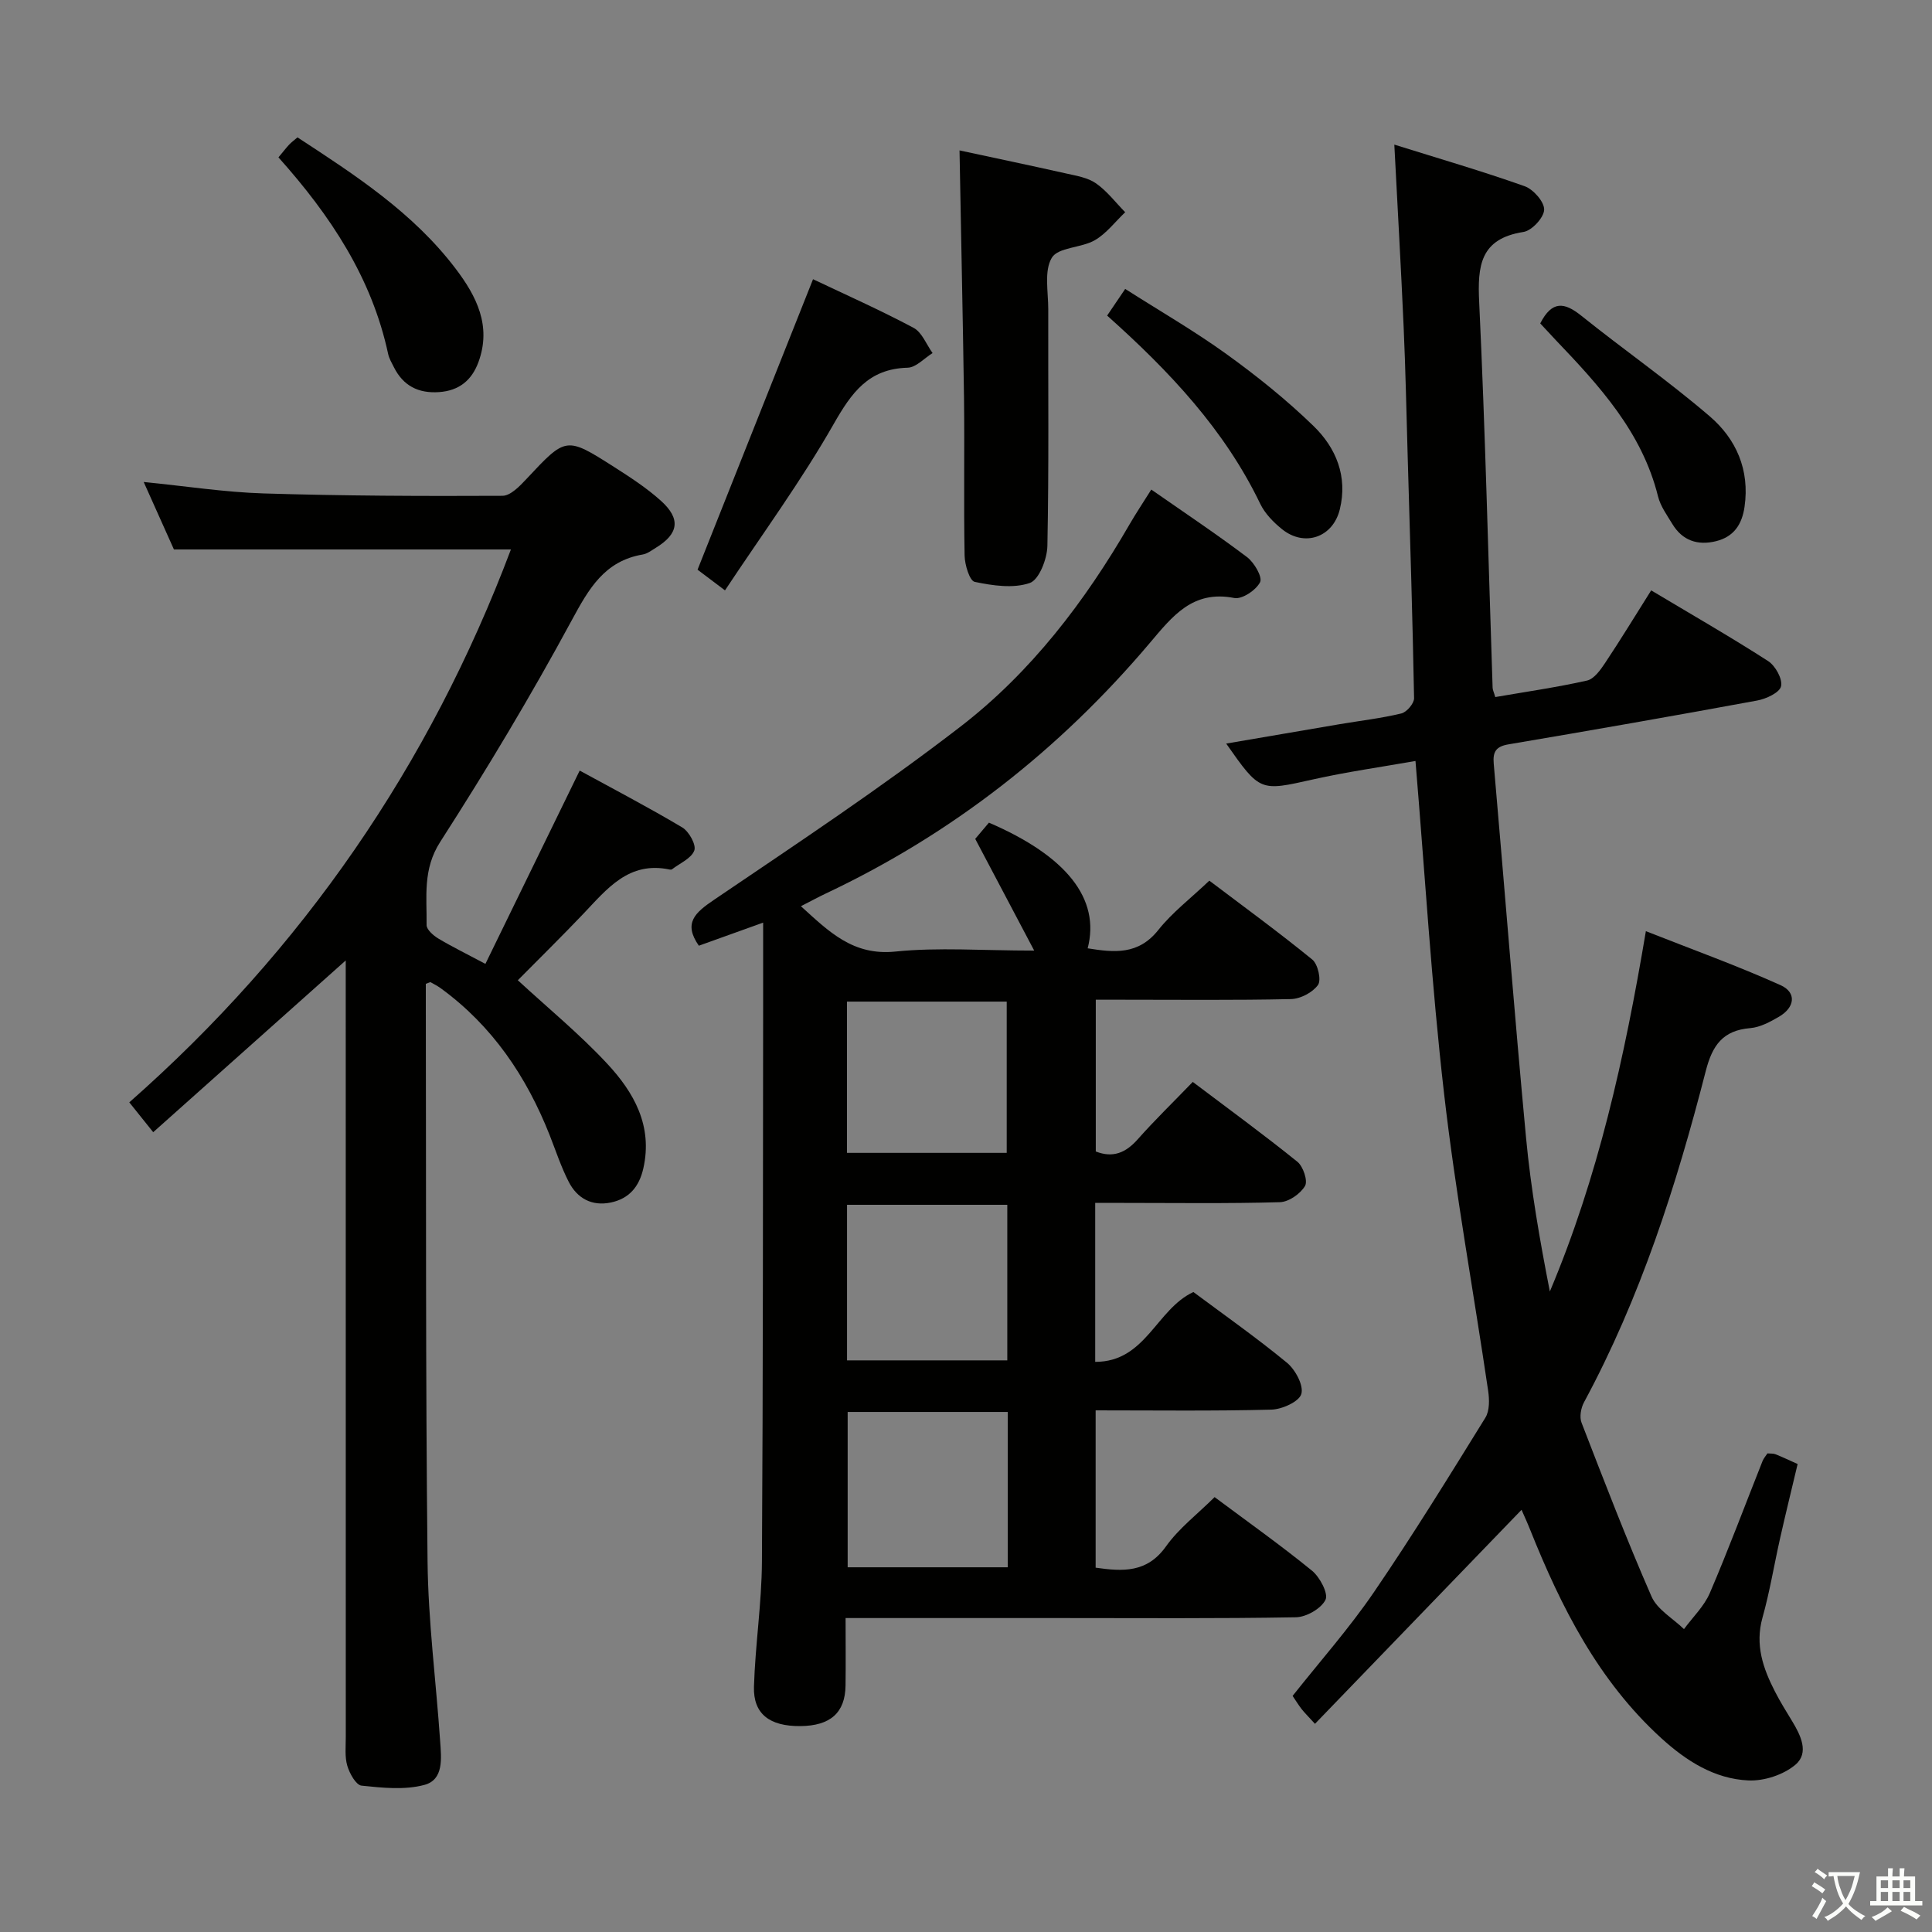 <svg enable-background="new 0 0 400 400" viewBox="0 0 400 400" xmlns="http://www.w3.org/2000/svg"><rect x="0" y="0" width="400" height="400" fill="#808080" stroke="none"/><path d="m377.9 391.2c-.2.3-.4.5-.6.8-.7-.6-1.4-1-2.2-1.5.2-.3.4-.5.5-.8.6.4 1.4.8 2.3 1.5zm-1.8 6.1c-.2-.2-.5-.4-.9-.6.4-.6.8-1.2 1.2-1.9s.7-1.3.9-1.9c.3.3.5.5.8.7-.7 1.3-1.4 2.6-2 3.7zm2.2-9c-.3.3-.5.5-.6.8-.6-.6-1.3-1.1-2-1.5.3-.3.5-.5.6-.7.6.5 1.3.9 2 1.4zm.3.2v-.9h2 4.5c-.3 1.3-.6 2.5-1 3.6s-.9 2.1-1.4 3c.4.5 1 1 1.6 1.4s1.2.8 1.9 1.1c-.3.2-.5.4-.8.8-.4-.3-1-.7-1.6-1.2s-1.2-1.1-1.6-1.6c-.5.6-1.1 1.1-1.7 1.6s-1.4.9-2.1 1.4c-.1-.3-.3-.5-.7-.8.6-.2 1.2-.5 1.9-1s1.4-1.1 2-1.8c-.5-.8-.9-1.6-1.2-2.5s-.6-2-.8-3.2c-.4.1-.7.1-1 .1zm2.5 2.7c.3 1 .7 1.7 1 2.2.3-.5.6-1.1 1-2s.6-1.9.9-3h-3.2-.4c.1.9.3 1.8.7 2.8z" fill="#fbfcfa"/><path d="m396.5 388.5v1.5 3.6h1.5v.9c-.4 0-1 0-1.7 0h-7.9c-.5 0-.9 0-1.2 0v-.9h1.3v-3.5c0-.7 0-1.2 0-1.6h2.4c0-.8 0-1.4 0-1.7h1c0 .3-.1.8-.1 1.7h1.5c0-.8 0-1.4 0-1.7h1c0 .3-.1.9-.1 1.7zm-8.2 9.2c-.2-.3-.5-.5-.8-.8.8-.3 1.4-.6 1.9-.9s1-.7 1.4-1.1c.3.3.6.5.9.8-1.6 1-2.8 1.6-3.4 2zm2.6-6.8v-1.6h-1.5v1.6zm0 2.7v-1.9h-1.5v1.9zm2.4-2.7v-1.6h-1.5v1.6zm0 2.7v-1.9h-1.5v1.9zm.2 2 .7-.8c.4.2.9.5 1.6.8s1.3.7 1.8 1c-.3.3-.5.5-.8.8-.4-.3-1.5-1-3.3-1.8zm2-4.7v-1.6h-1.4v1.6zm0 2.7v-1.9h-1.4v1.9z" fill="#fbfcfa"/><g fill="#010100"><path d="m247.08 267.5c6.13 4.57 12.95 9.36 19.36 14.63 1.74 1.43 3.5 4.7 2.99 6.47-.46 1.6-3.99 3.19-6.21 3.25-11.98.31-23.97.15-36.38.15v32.57c5.62.8 10.64 1.11 14.57-4.41 2.66-3.74 6.49-6.65 10.06-10.2 6.74 5.03 13.63 9.91 20.16 15.23 1.63 1.33 3.43 4.73 2.8 6.03-.89 1.82-3.96 3.58-6.13 3.62-16.32.29-32.66.16-48.99.16-14.49 0-28.97 0-44.24 0 0 4.79.05 9.38-.01 13.97-.07 5.63-3.14 8.35-9.37 8.4-6.34.05-9.76-2.51-9.59-8.16.26-8.63 1.6-17.24 1.65-25.86.24-38.66.2-77.31.25-115.97.01-5.28 0-10.55 0-16.36-4.49 1.61-8.94 3.21-13.31 4.78-3.28-4.7-.79-6.84 3.18-9.53 17.18-11.65 34.53-23.14 50.96-35.81 14.61-11.26 25.79-25.9 35.04-41.91 1.32-2.28 2.78-4.46 4.49-7.19 6.87 4.79 13.49 9.2 19.82 13.98 1.49 1.12 3.24 4.13 2.71 5.19-.83 1.65-3.74 3.6-5.35 3.28-8.62-1.69-12.8 3.78-17.51 9.34-18.63 22.03-40.87 39.48-67.03 51.83-1.61.76-3.17 1.62-5.18 2.64 5.83 5.29 10.79 10.29 19.56 9.39 8.89-.91 17.95-.2 28.74-.2-4.31-8.16-8.1-15.35-12.21-23.13.63-.74 1.77-2.09 2.84-3.36 16.07 6.92 23.1 15.77 20.44 26.02 5.5.88 10.48 1.41 14.62-3.79 2.87-3.61 6.65-6.5 10.57-10.22 6.93 5.24 14.28 10.6 21.32 16.34 1.16.95 1.9 4.23 1.18 5.25-1.11 1.56-3.64 2.89-5.61 2.93-11.66.26-23.32.13-34.99.13-1.66 0-3.31 0-5.41 0v31.42c3.58 1.41 6.24.25 8.71-2.55 3.52-3.97 7.34-7.67 11.37-11.85 7.48 5.65 14.71 10.92 21.66 16.53 1.2.97 2.2 3.96 1.58 5.01-.96 1.63-3.37 3.31-5.21 3.36-10.82.31-21.66.15-32.49.15-1.8 0-3.61 0-5.74 0v32.91c10.48.01 12.62-10.88 20.33-14.46zm-38.53-18.06c-11.41 0-22.28 0-33.18 0v32.21h33.18c0-10.83 0-21.37 0-32.21zm.09 42.89c-11.41 0-22.3 0-33.14 0v32.16h33.14c0-10.89 0-21.33 0-32.16zm-.21-53.64c0-10.73 0-21.09 0-31.32-11.29 0-22.19 0-33.07 0v31.32z"/><path d="m365.93 300.91c.69.06 1.22 0 1.65.17 1.38.55 2.73 1.19 4.6 2.03-1.21 5.12-2.47 10.21-3.62 15.33-1.24 5.49-2.14 11.07-3.66 16.49-1.57 5.63.12 10.49 2.59 15.29 1.06 2.07 2.29 4.06 3.5 6.04 1.81 2.97 3.64 6.64.74 9.1-2.46 2.09-6.49 3.41-9.75 3.26-7.03-.32-12.87-4.05-18.04-8.76-13.02-11.87-20.71-27.09-27.13-43.12-.61-1.53-1.3-3.03-1.79-4.15-14.22 14.73-28.38 29.4-42.77 44.31-1.5-1.65-2.18-2.31-2.76-3.05-.61-.78-1.13-1.64-1.87-2.73 5.64-7.13 11.71-13.97 16.83-21.47 8.06-11.8 15.56-23.98 23.08-36.13.89-1.44.84-3.75.58-5.55-3.02-20.52-6.77-40.96-9.13-61.55-2.6-22.59-3.95-45.32-5.92-68.87-7 1.24-14.14 2.24-21.16 3.81-11.03 2.47-10.99 2.63-18.03-7.41 8.05-1.38 15.78-2.71 23.52-4.02 4.26-.72 8.56-1.21 12.75-2.22 1.11-.27 2.65-2.08 2.63-3.16-.31-16.64-.83-33.27-1.32-49.91-.26-8.98-.44-17.97-.84-26.94-.54-12.26-1.25-24.51-1.93-37.76 9.4 2.94 18.27 5.52 26.97 8.61 1.81.64 4.09 3.23 4.05 4.86s-2.54 4.34-4.27 4.61c-8.98 1.4-9.55 6.98-9.18 14.57 1.26 26.58 1.89 53.2 2.78 79.8.02.47.26.92.55 1.93 6.35-1.1 12.73-2.01 19-3.42 1.45-.33 2.77-2.18 3.72-3.61 3.2-4.8 6.2-9.73 9.56-15.06 8.34 4.99 16.4 9.61 24.2 14.63 1.51.97 3.03 3.71 2.69 5.22-.29 1.32-3.09 2.62-4.96 2.96-17.13 3.16-34.29 6.16-51.47 9.07-2.56.43-3.28 1.5-3.06 3.99 2.25 25.81 4.27 51.65 6.69 77.44 1 10.65 2.85 21.23 4.93 31.85 9.94-23.57 15.44-48.18 19.88-74.6 9.71 3.83 18.96 7.16 27.89 11.18 3.37 1.52 2.96 4.61-.31 6.52-1.84 1.07-3.91 2.2-5.96 2.37-5.68.47-7.85 3.54-9.22 8.88-6.08 23.69-13.52 46.93-25.21 68.59-.64 1.18-.97 3.04-.51 4.22 4.67 12.06 9.31 24.15 14.49 35.99 1.19 2.71 4.42 4.52 6.72 6.75 1.82-2.48 4.18-4.73 5.36-7.49 3.86-9 7.28-18.19 10.9-27.29.24-.6.69-1.09 1.02-1.6z"/><path d="m105.78 113.76c-23.32 0-46.1 0-69.77 0-1.72-3.84-3.86-8.62-6.26-13.97 8.72.86 16.76 2.12 24.84 2.37 16.47.51 32.96.57 49.44.49 1.68-.01 3.6-2.02 4.98-3.5 8.17-8.73 8.16-8.82 18.1-2.49 3.35 2.14 6.74 4.34 9.68 6.98 4.23 3.78 3.74 6.89-1.05 9.8-.85.52-1.72 1.2-2.66 1.36-7.93 1.35-11.16 7.07-14.71 13.63-8.45 15.63-17.61 30.91-27.22 45.86-3.68 5.72-2.75 11.39-2.83 17.23-.01.93 1.38 2.16 2.41 2.78 2.83 1.7 5.81 3.15 9.77 5.26 6.51-13.34 12.88-26.4 19.52-40.02 6.85 3.75 14.16 7.56 21.23 11.77 1.39.83 2.93 3.59 2.5 4.77-.6 1.64-2.98 2.64-4.61 3.89-.11.09-.33.09-.49.06-8.48-1.8-12.99 4.03-17.91 9.2-4.46 4.68-9.08 9.22-13.53 13.72 6.25 5.77 12.8 11.14 18.51 17.28 5.51 5.92 9.46 12.84 7.48 21.65-.86 3.83-2.96 6.3-6.75 7.09-3.91.81-6.95-.86-8.7-4.28-1.58-3.08-2.67-6.42-3.94-9.65-4.8-12.15-11.86-22.63-22.54-30.42-.66-.48-1.4-.87-2.12-1.26-.09-.05-.29.09-.99.33v3.59c.08 38.65-.06 77.31.36 115.96.13 12.43 1.76 24.85 2.61 37.28.24 3.48.79 7.95-3.28 9.03-4.08 1.09-8.69.6-12.99.15-1.15-.12-2.48-2.51-2.95-4.1-.55-1.85-.32-3.96-.32-5.95-.01-51.49-.01-102.97-.01-154.46 0-1.94 0-3.88 0-6.34-13.55 12.09-26.5 23.65-39.86 35.56-1.87-2.34-3.28-4.09-4.95-6.18 35.91-31.62 62.18-69.81 79.01-114.47z"/><path d="m198.66 31.14c7.29 1.57 14.75 3.13 22.18 4.8 2.1.47 4.42.85 6.1 2.04 2.28 1.6 4.03 3.94 6.02 5.96-2.08 1.97-3.89 4.41-6.3 5.8-2.81 1.61-7.58 1.44-8.89 3.62-1.64 2.73-.73 7.05-.74 10.68-.04 16.33.15 32.66-.18 48.98-.05 2.7-1.72 7.01-3.64 7.68-3.41 1.18-7.68.55-11.4-.23-1.07-.22-2.07-3.55-2.1-5.48-.2-10.83.01-21.66-.12-32.49-.24-16.93-.62-33.87-.93-51.36z"/><path d="m168.33 57.81c6.55 3.11 13.81 6.34 20.81 10.06 1.75.93 2.65 3.44 3.94 5.23-1.72 1.06-3.42 2.99-5.17 3.03-8.13.22-11.62 5.2-15.33 11.7-6.69 11.74-14.73 22.71-22.48 34.4-2.85-2.14-4.53-3.41-5.68-4.28 8.01-20.13 15.87-39.91 23.91-60.14z"/><path d="m57.65 32.58c.95-1.13 1.55-1.92 2.22-2.64.44-.47.98-.86 1.72-1.5 11.99 7.83 23.95 15.6 32.74 27.18 4.32 5.69 7.48 11.85 4.73 19.34-1.38 3.77-4.01 5.93-8.15 6.22-4.29.3-7.43-1.3-9.36-5.16-.45-.89-.98-1.78-1.19-2.74-3.37-15.74-11.91-28.63-22.71-40.7z"/><path d="m229.22 65.34c1.24-1.83 2.24-3.31 3.74-5.52 7.13 4.55 14.28 8.67 20.94 13.47 6.32 4.56 12.47 9.49 18.05 14.91 4.68 4.54 7.11 10.46 5.44 17.27-1.42 5.79-7.29 7.84-11.95 4.1-1.78-1.43-3.55-3.24-4.52-5.26-7.37-15.31-18.72-27.38-31.7-38.97z"/><path d="m318.89 66.96c2.45-4.8 5.03-4.37 8.47-1.62 8.8 7.06 18.08 13.52 26.63 20.86 5.47 4.69 8.3 11.09 7.2 18.72-.53 3.69-2.25 6.23-5.92 7.13-3.78.93-6.94-.12-9.02-3.55-1.11-1.84-2.46-3.68-2.97-5.71-3.31-13.36-12.21-22.99-21.3-32.51-1.01-1.07-2.01-2.16-3.09-3.32z"/></g></svg>